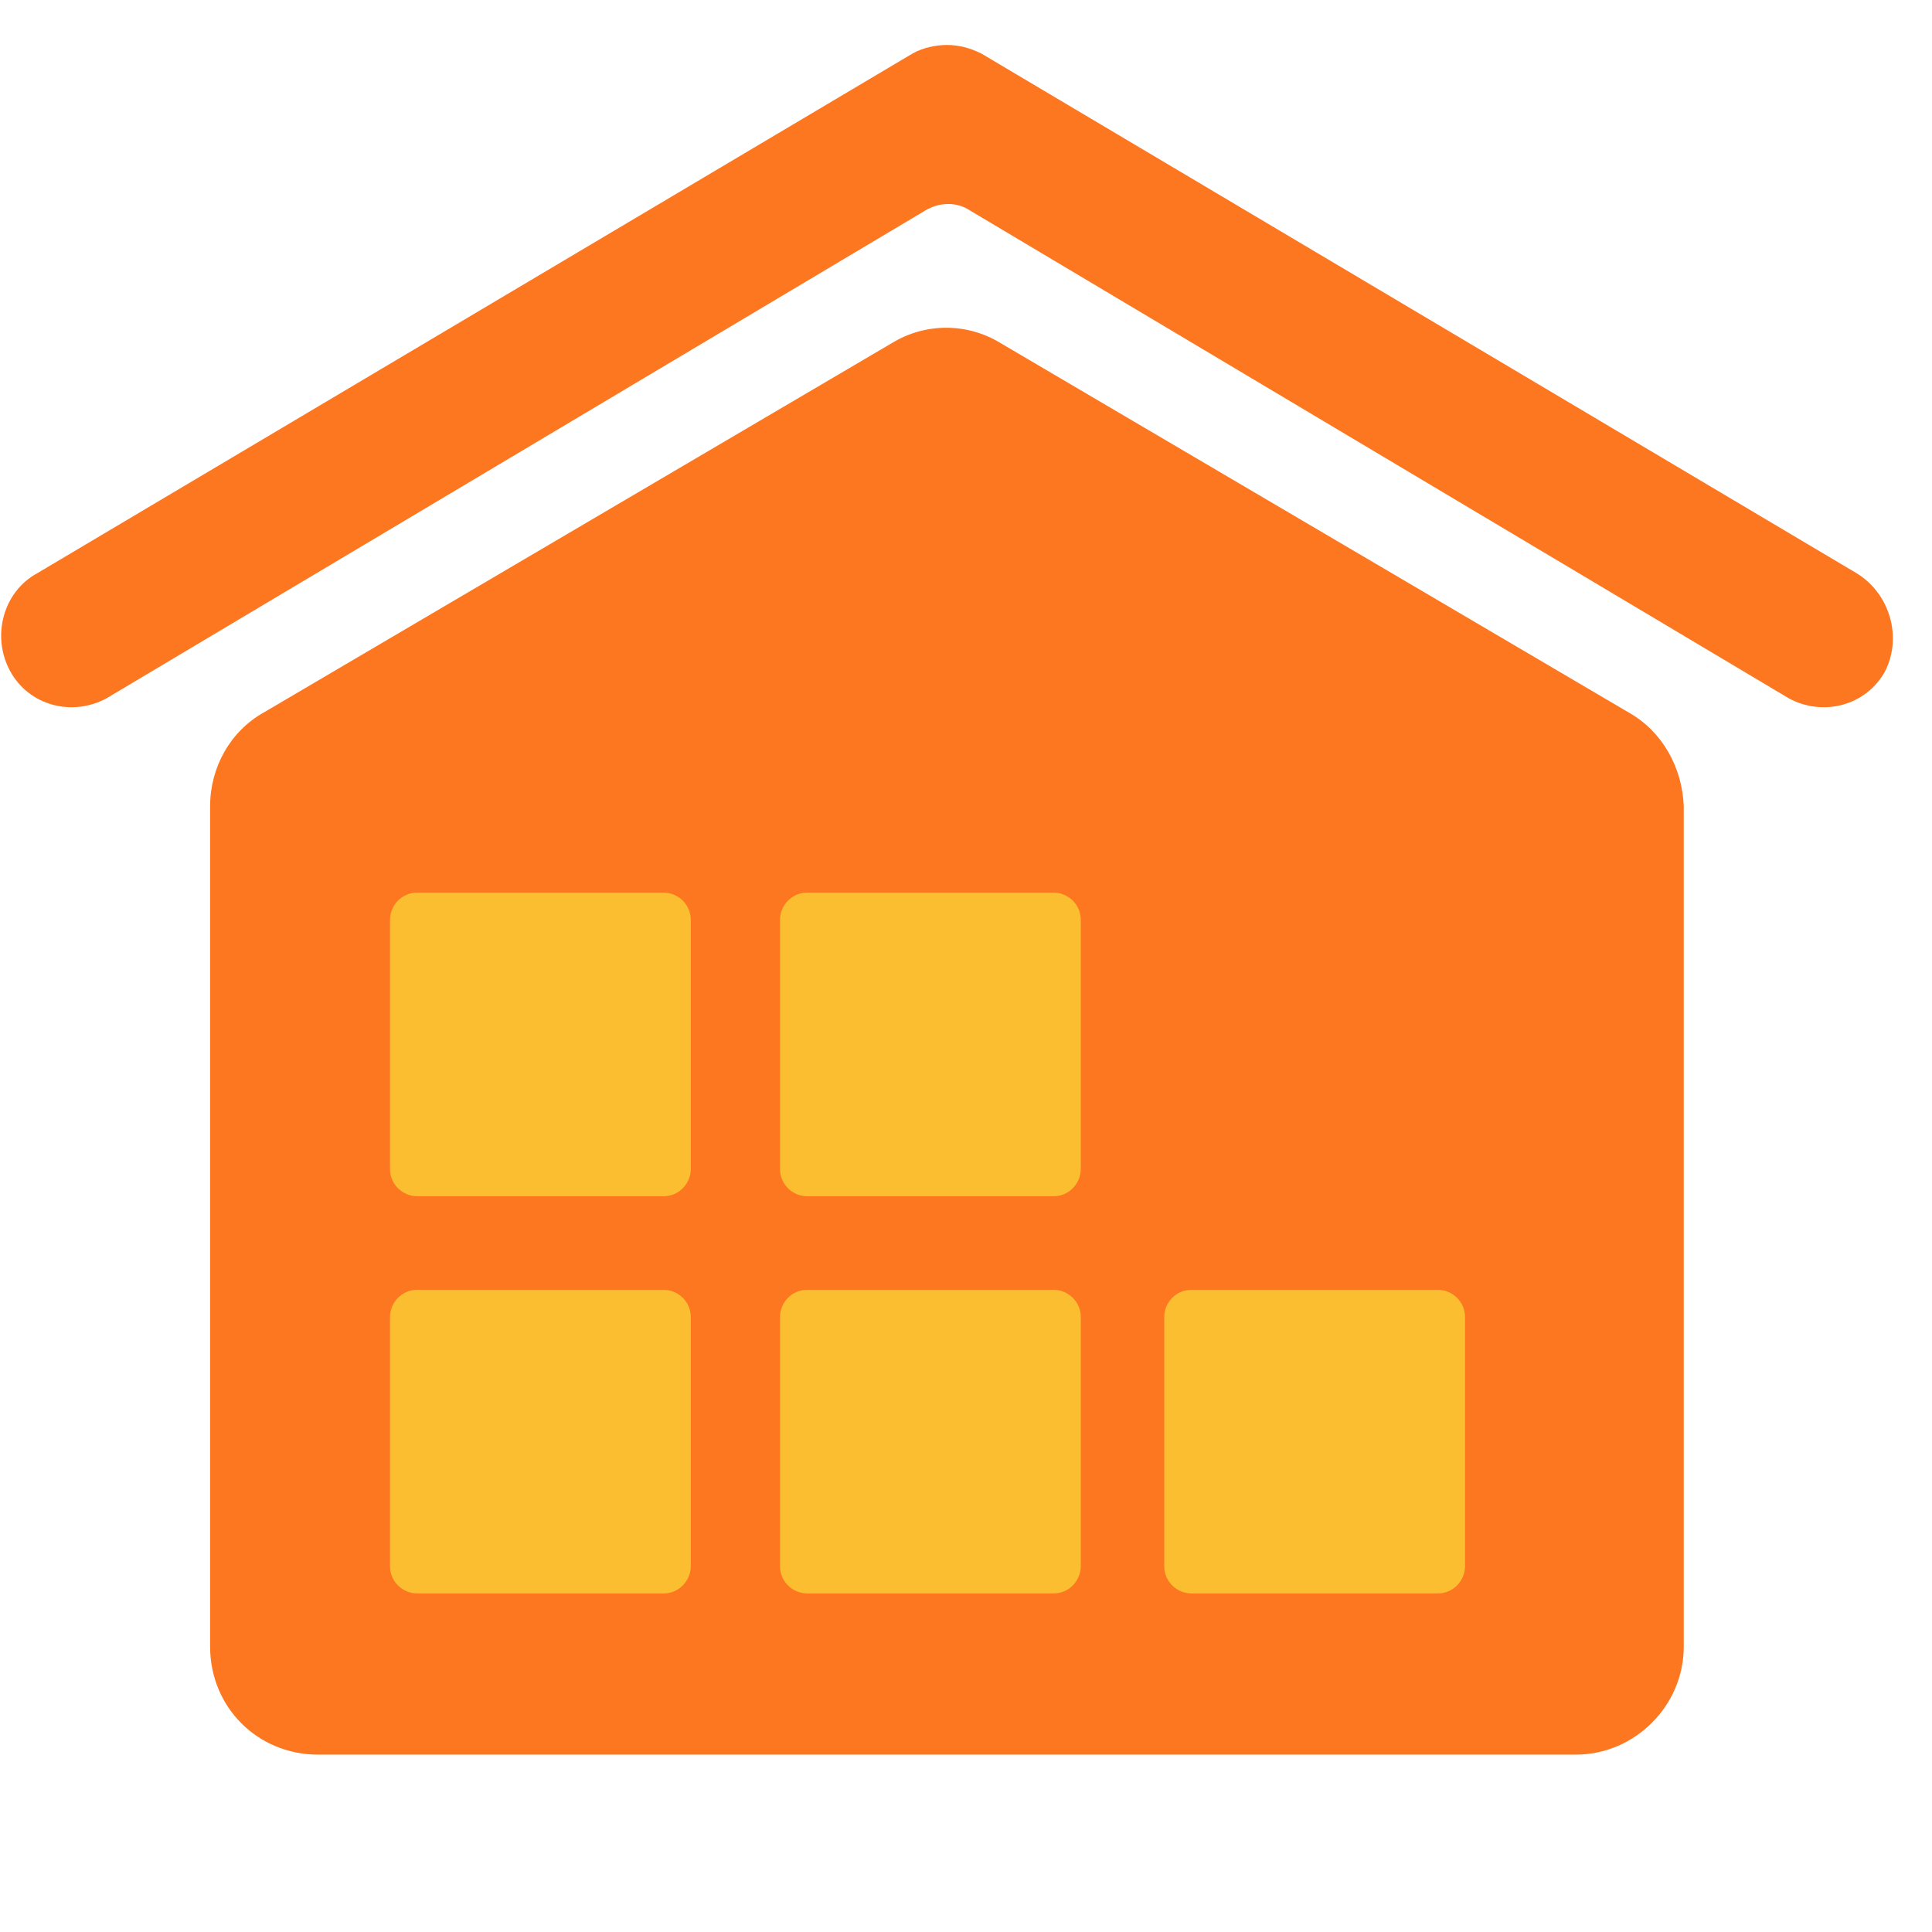 <svg t="1578821505908" class="icon" viewBox="0 0 1074 1024" version="1.1" xmlns="http://www.w3.org/2000/svg" p-id="2133" width="64" height="64"><path d="M1032 293.6l-486.4-288.8c-6.4-3.2-12.8-4.8-19.2-4.8-6.4 0-13.6 1.6-19.2 4.8l-486.4 288.8c-19.2 10.4-25.6 35.2-15.2 54.4 10.4 19.2 34.4 25.6 53.6 15.2l455.2-271.2c8-4.8 17.6-4.8 24.8 0l455.2 271.2c19.2 10.4 43.2 4 53.6-15.2 9.6-19.2 2.4-43.2-16-54.4z" fill="#FD7721" p-id="2134"></path><path d="M905.6 371.2l-349.6-205.6c-18.4-11.2-41.6-11.2-60 0l-349.6 205.6c-18.4 10.4-29.6 30.4-29.6 52v467.2c0 33.6 26.4 60 60 60h699.2c32.8 0 60-27.2 60-60v-467.2c-0.8-21.6-12-41.6-30.4-52z" fill="#FD7721" p-id="2135"></path><path d="M384 845.6c0 8-6.4 15.2-15.2 15.2H232c-8 0-15.2-6.4-15.2-15.2v-138.4c0-8 6.4-15.2 15.2-15.2h136.8c8 0 15.2 6.4 15.2 15.2v138.4zM384 624.8c0 8-6.4 15.2-15.2 15.2H232c-8 0-15.2-6.4-15.2-15.2v-138.4c0-8 6.4-15.2 15.2-15.2h136.8c8 0 15.2 6.4 15.2 15.2V624.8zM600.8 845.6c0 8-6.4 15.2-15.2 15.2h-136.8c-8 0-15.2-6.4-15.2-15.2v-138.4c0-8 6.4-15.2 15.2-15.2h136.8c8 0 15.2 6.4 15.2 15.2v138.4zM600.8 624.8c0 8-6.4 15.2-15.2 15.2h-136.8c-8 0-15.2-6.4-15.2-15.2v-138.4c0-8 6.4-15.2 15.2-15.2h136.8c8 0 15.2 6.4 15.2 15.2V624.8zM814.4 845.6c0 8-6.4 15.2-15.2 15.2h-136.8c-8 0-15.2-6.4-15.2-15.2v-138.4c0-8 6.4-15.2 15.2-15.2h136.8c8 0 15.2 6.4 15.2 15.2v138.4z" fill="#FCBE31" p-id="2136"></path></svg>